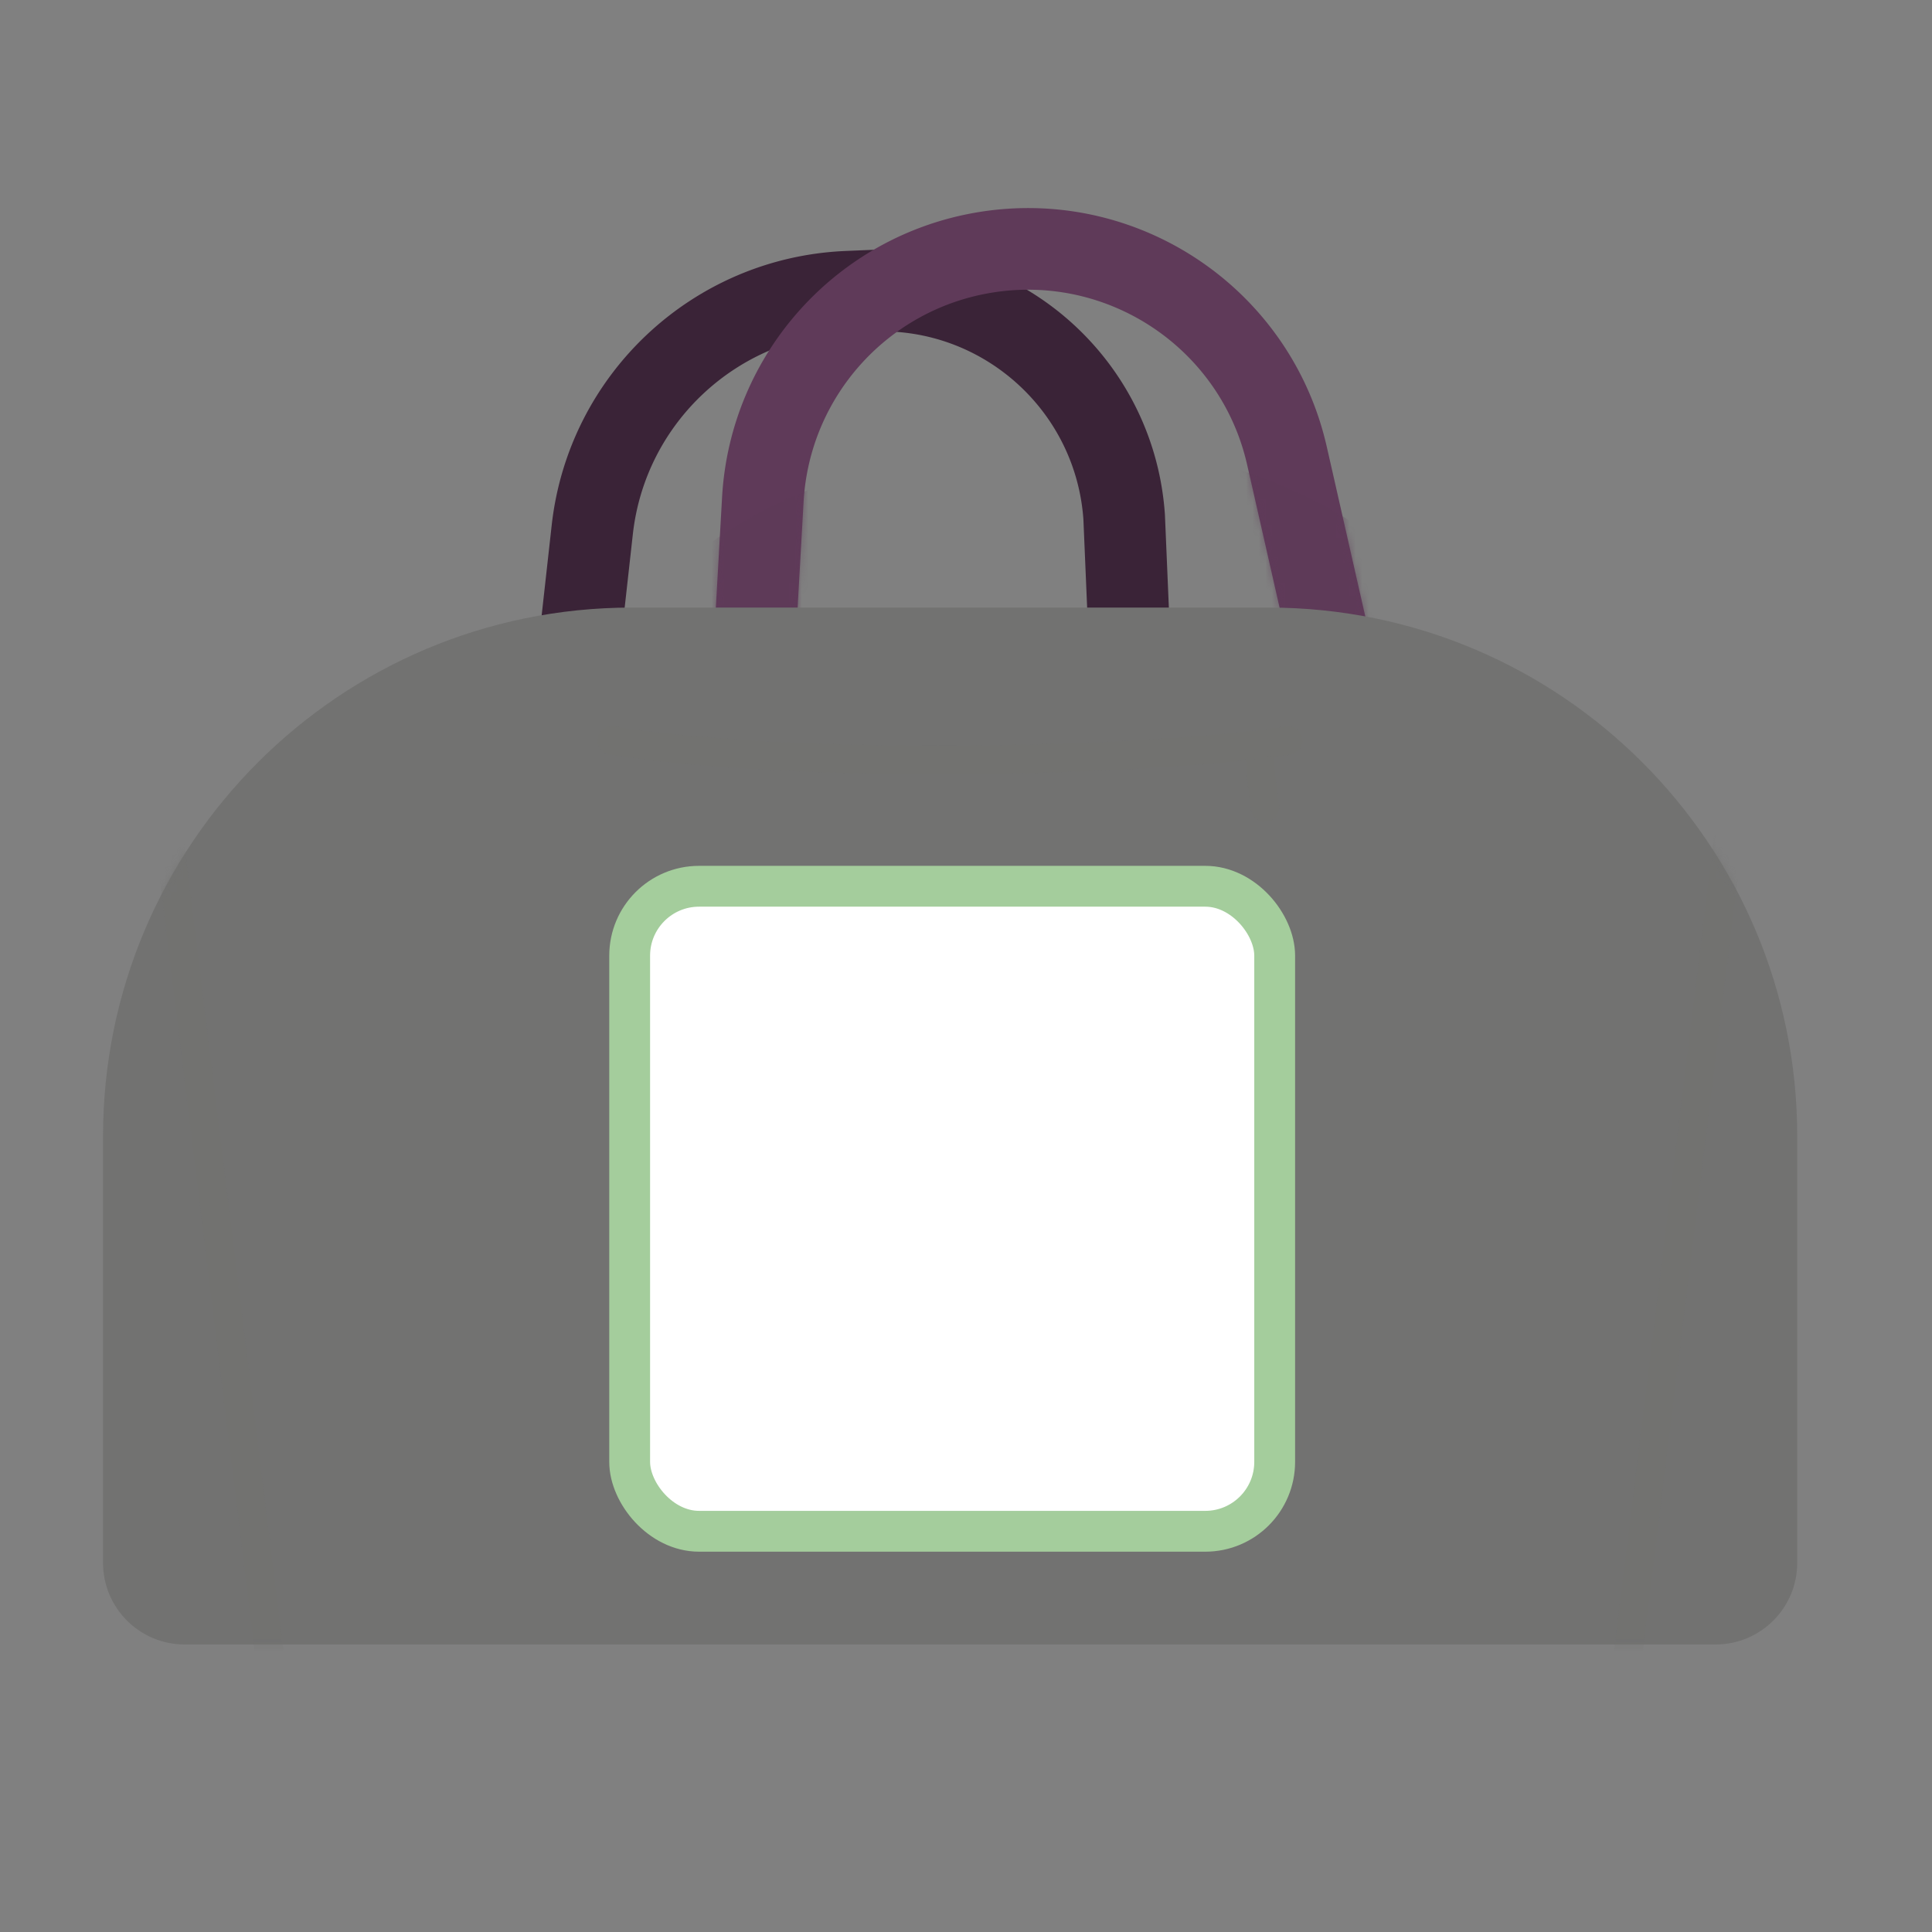 <svg fill="none" xmlns="http://www.w3.org/2000/svg" width="300" height="300" viewBox="0 0 300 300"><rect x="0" y="0" width="300" height="300" fill="#808080" stroke="none"/><g transform="translate(10)"><path stroke="#3A2337" stroke-width="12.678" d="M81.966 82.265c2.27-20.39 19.069-36.081 39.566-36.959l3.723-.159c20.449-.875 37.871 14.691 39.303 35.1l3.128 73.739c.16 3.776-2.999 6.852-6.769 6.593l-78.238-5.386a6.34 6.34 0 0 1-5.889-6.762l3.61-52.108z"/><path stroke="#5F3A59" stroke-width="12.678" d="M108.453 77.561c1.088-19.242 15.359-35.164 34.368-38.343 21.538-3.602 42.15 10.211 47.005 31.502l.933 4.091.002.007 18.453 81.329c.96 4.233-2.523 8.158-6.841 7.707l-89.996-9.4a6.34 6.34 0 0 1-5.68-6.398l.785-53.317z"/><mask id="a" width="116" height="139" x="100" y="32" maskUnits="userSpaceOnUse" style="mask-type:alpha"><path stroke="#5F3A59" stroke-width="12.678" d="M108.453 77.561c1.088-19.242 15.359-35.164 34.368-38.343 21.538-3.602 42.15 10.211 47.005 31.502l.933 4.091.002.007 18.453 81.329c.96 4.233-2.523 8.158-6.841 7.707l-89.996-9.4a6.34 6.34 0 0 1-5.68-6.398l.785-53.317z"/></mask><g mask="url(#a)"><path stroke="#5F3A59" stroke-width="12.678" d="m83.525 138.222.413 53.39a6.34 6.34 0 0 0 5.785 6.266l151.913 13.314c4.648.408 8.128-4.177 6.487-8.544l-30.283-80.579-.003-.01M83.525 138.222l-6.34-.159c1.794-31.747 26.596-57.377 58.267-60.214l18.719-1.676c30.369-2.72 58.829 15.131 69.599 43.656l-5.933 2.23M83.525 138.222c1.709-28.515 24.02-51.51 52.492-54.06l18.719-1.675c27.531-2.466 53.332 13.715 63.101 39.572M83.525 138.222l134.312-16.163" opacity=".5"/></g><path fill="#727271" d="M6 176.434c0-45.338 36.753-82.091 82.091-82.091h98.889c45.338 0 82.092 36.753 82.092 82.091v66.243c0 7.002-5.677 12.678-12.679 12.678H18.678C11.676 255.355 6 249.679 6 242.677z"/><mask id="b" width="264" height="162" x="6" y="94" maskUnits="userSpaceOnUse" style="mask-type:alpha"><path fill="#727271" d="M6 176.434c0-45.338 36.753-82.091 82.091-82.091h98.889c45.338 0 82.092 36.753 82.092 82.091v66.243c0 7.002-5.677 12.678-12.679 12.678H18.678C11.676 255.355 6 249.679 6 242.677z"/></mask><g mask="url(#b)"><path stroke="#727271" stroke-linecap="round" stroke-width="4.437" d="M258.492 129.044 239.08 287.215M16.143 129.044l19.411 158.171" opacity=".5"/></g><path stroke="#727271" stroke-linecap="round" stroke-width="4.437" d="M85 115c28.56 4.483 81.48 3.486 105 0" opacity=".5"/><path fill="#727271" d="M184.23 125.721a2.22 2.22 0 0 0 4.411-.49zm3.759-6.114-.163-2.212-4.425.326.163 2.212zm.652 5.624c-.34-3.059-.493-3.471-.652-5.624l-4.425.326c.162 2.197.372 3.141.666 5.788z" opacity=".5"/><rect width="100.157" height="100.157" x="87.775" y="137.618" fill="#fff" stroke="#A4CD9C" stroke-width="6.339" rx="10.776"/></g></svg>